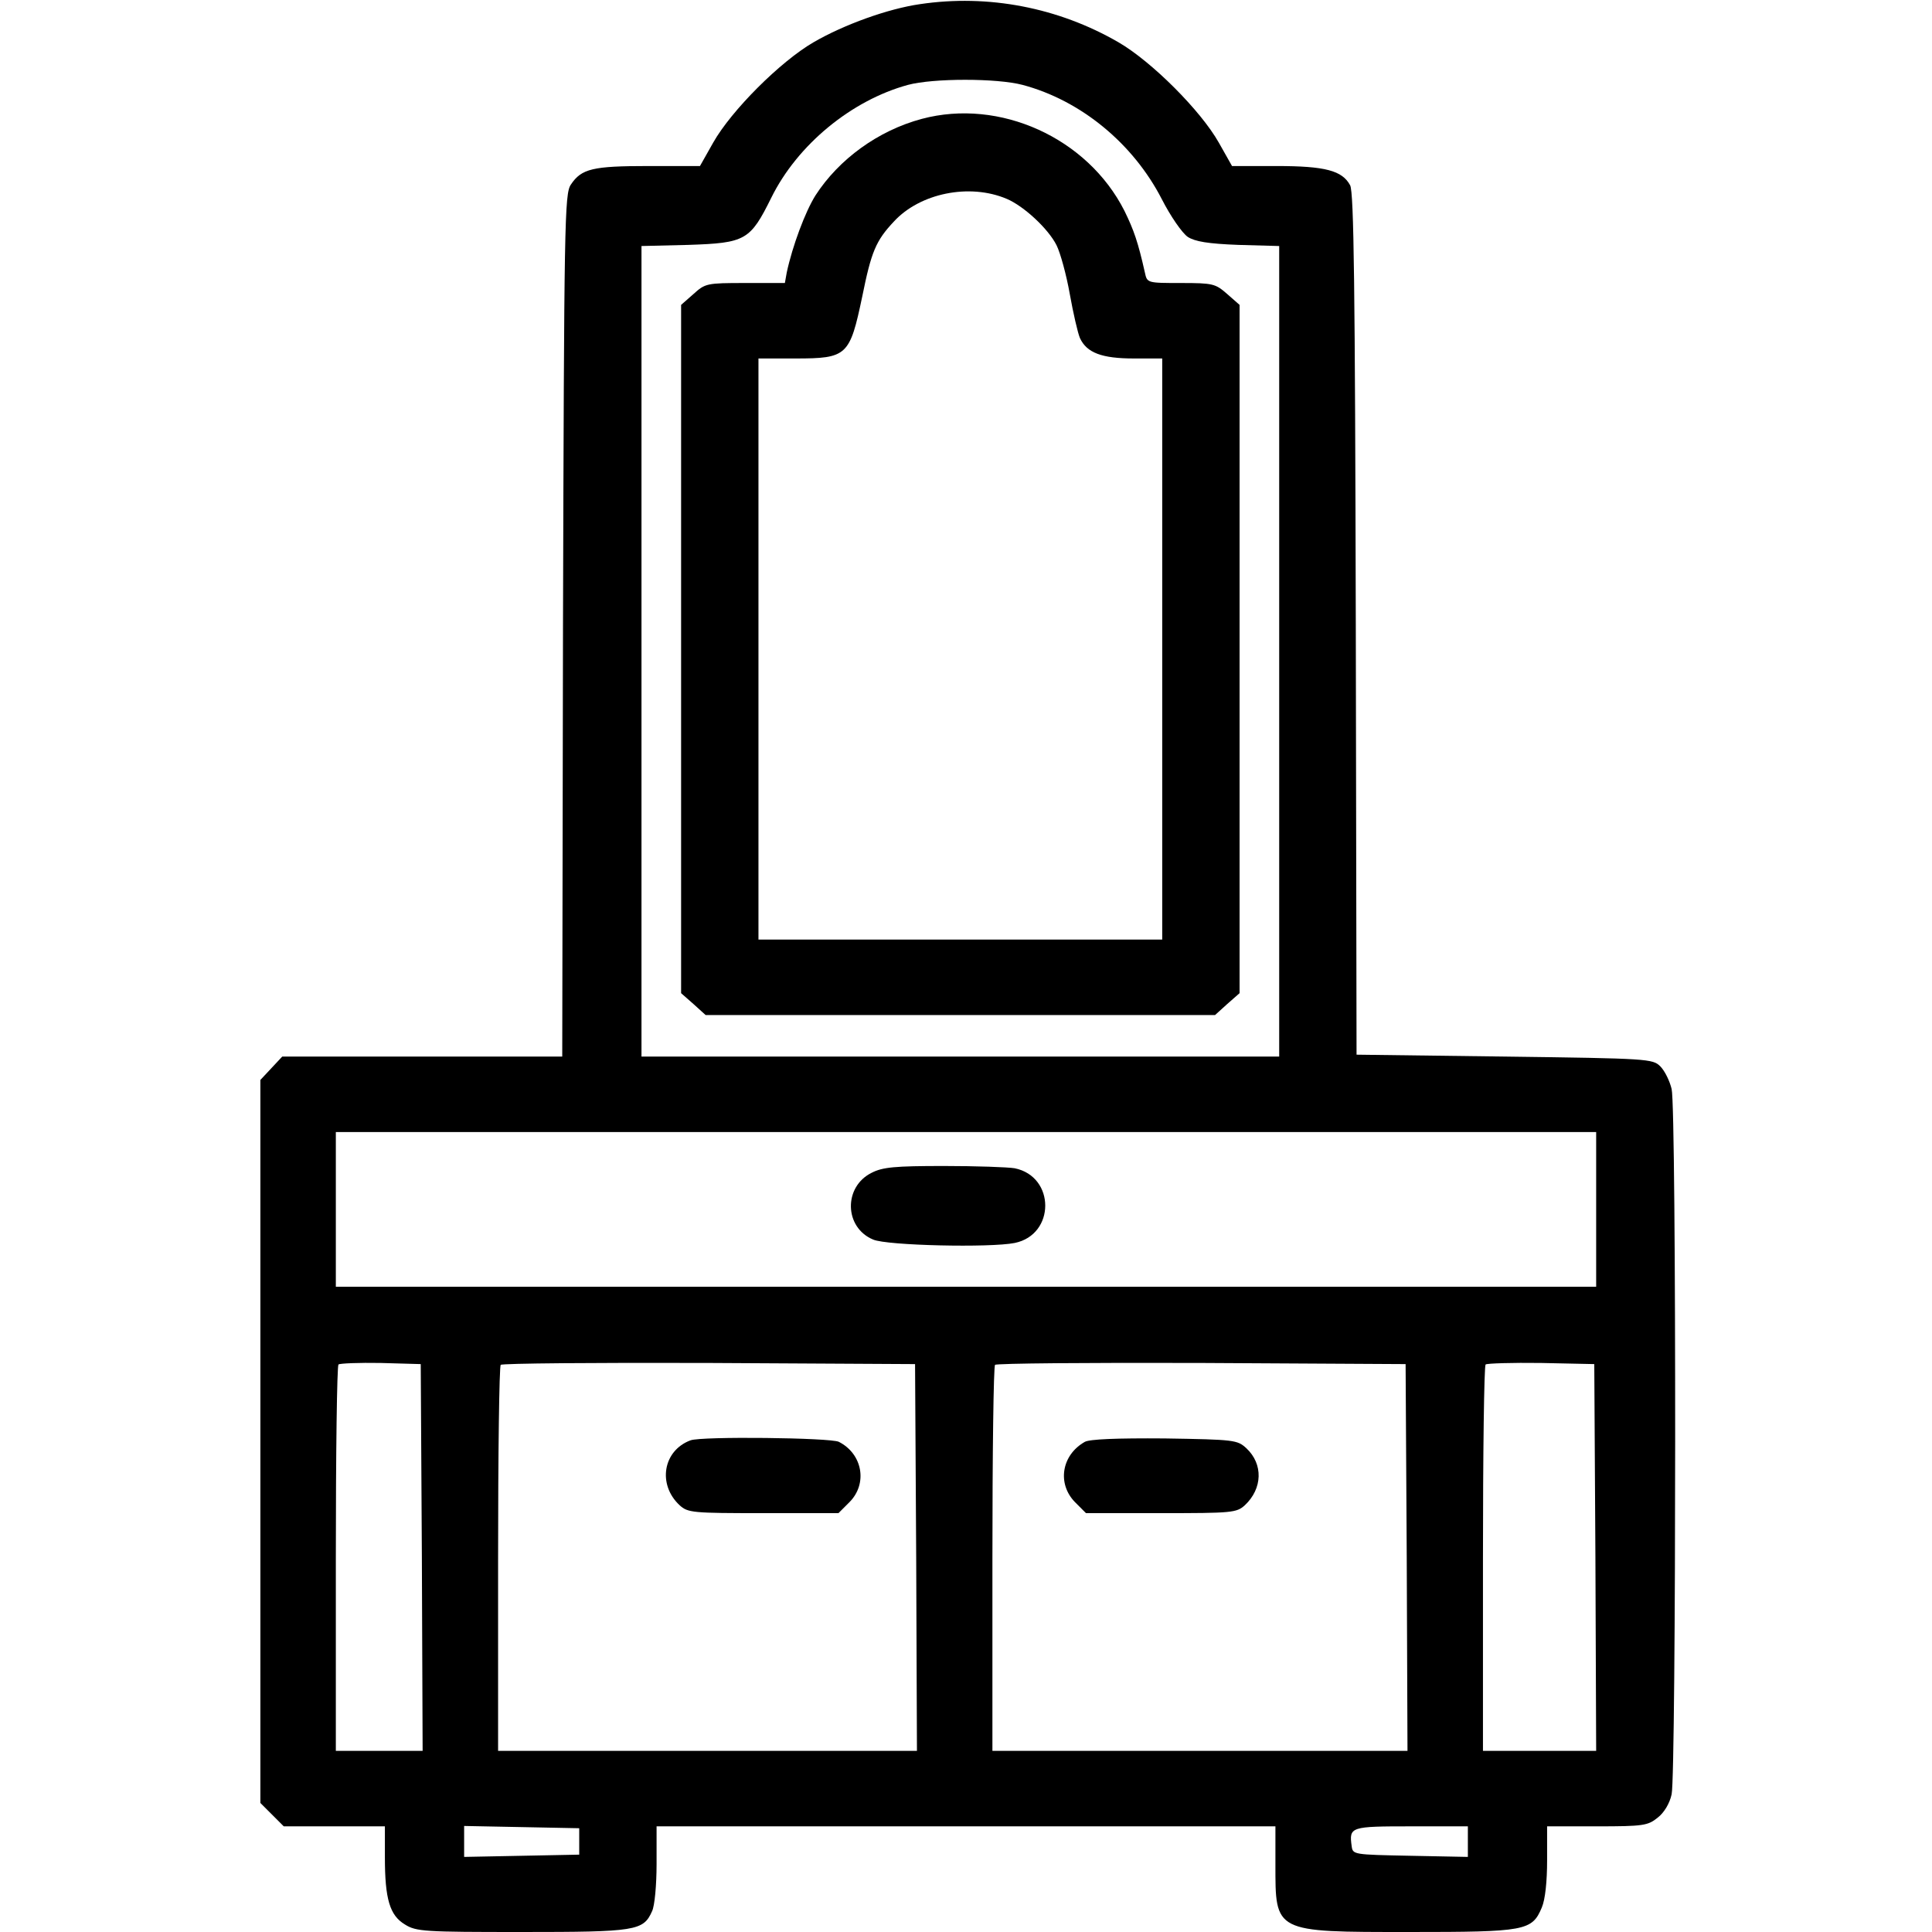 <?xml version="1.0" standalone="no"?>
<!DOCTYPE svg PUBLIC "-//W3C//DTD SVG 20010904//EN"
 "http://www.w3.org/TR/2001/REC-SVG-20010904/DTD/svg10.dtd">
<svg version="1.0" xmlns="http://www.w3.org/2000/svg"
 width="512pt" height="512pt" viewBox="0 0 512 512"
 preserveAspectRatio="xMidYMid meet">

<g transform="translate(0,512) scale(0.1,-0.1)"
fill="#000000" stroke="none">
<path d="M2438 5109 c-84 -12 -201 -54 -282 -101 -88 -51 -218 -181 -266 -266
l-35 -62 -137 0 c-147 0 -177 -7 -205 -49 -17 -24 -18 -96 -21 -1168 l-2
-1143 -371 0 -371 0 -29 -31 -29 -31 0 -958 0 -958 31 -31 31 -31 134 0 134 0
0 -82 c0 -111 13 -154 53 -178 30 -19 52 -20 310 -20 302 0 322 3 345 55 7 14
12 70 12 125 l0 100 820 0 820 0 0 -100 c0 -182 -5 -180 355 -180 308 0 325 3
351 65 9 21 14 69 14 125 l0 90 133 0 c122 0 134 2 160 23 17 13 32 38 37 62
12 52 13 1817 0 1869 -5 21 -18 48 -30 60 -20 20 -31 21 -413 26 l-392 5 -2
1140 c-2 895 -5 1145 -15 1164 -21 39 -66 51 -195 51 l-118 0 -35 62 c-48 85
-178 215 -266 266 -159 92 -345 128 -526 101z m272 -214 c154 -41 293 -155
369 -303 23 -45 54 -90 69 -100 19 -12 53 -18 134 -21 l108 -3 0 -1074 0
-1074 -845 0 -845 0 0 1074 0 1074 124 3 c152 5 164 12 220 125 69 140 212
258 362 299 67 18 236 18 304 0z m1520 -2980 l0 -205 -1670 0 -1670 0 0 205 0
205 1670 0 1670 0 0 -205z m-3112 -922 l2 -513 -115 0 -115 0 0 508 c0 280 3
512 7 516 4 3 54 5 112 4 l106 -3 3 -512z m1310 0 l2 -513 -555 0 -555 0 0
508 c0 280 3 512 7 515 3 4 252 6 552 5 l546 -3 3 -512z m1300 -1 l2 -512
-550 0 -550 0 0 508 c0 280 3 512 7 515 3 4 250 6 547 5 l541 -3 3 -513z m500
1 l2 -513 -150 0 -150 0 0 508 c0 280 3 512 7 516 4 3 70 5 147 4 l141 -3 3
-512z m-2693 -753 l0 -35 -152 -3 -153 -3 0 41 0 41 153 -3 152 -3 0 -35z
m2355 0 l0 -41 -152 3 c-152 3 -153 3 -156 26 -7 51 -3 52 158 52 l150 0 0
-40z"/>
<path d="M2443 4805 c-116 -31 -220 -107 -282 -203 -27 -43 -61 -134 -76 -204
l-5 -28 -105 0 c-102 0 -106 -1 -137 -29 l-33 -29 0 -912 0 -912 33 -29 32
-29 675 0 675 0 32 29 33 29 0 912 0 912 -33 29 c-31 27 -37 29 -122 29 -90 0
-90 0 -96 28 -18 80 -29 112 -54 163 -98 194 -331 299 -537 244z m225 -212
c45 -19 110 -79 132 -123 10 -20 26 -78 35 -129 9 -50 21 -103 27 -117 18 -39
58 -54 143 -54 l75 0 0 -770 0 -770 -535 0 -535 0 0 770 0 770 98 0 c137 0
144 7 177 164 24 119 36 148 84 199 69 75 200 102 299 60z"/>
<path d="M2310 2012 c-75 -37 -73 -145 4 -177 37 -16 310 -22 375 -9 108 22
108 176 0 198 -18 3 -102 6 -188 6 -129 0 -162 -3 -191 -18z"/>
<path d="M1830 1303 c-73 -27 -88 -117 -29 -172 22 -20 34 -21 222 -21 l199 0
29 29 c49 49 35 128 -28 160 -22 11 -363 15 -393 4z"/>
<path d="M2875 1299 c-62 -35 -74 -111 -26 -160 l29 -29 199 0 c188 0 200 1
222 21 47 44 49 109 4 151 -24 22 -31 23 -216 26 -129 1 -199 -2 -212 -9z"/>
</g>
</svg>
